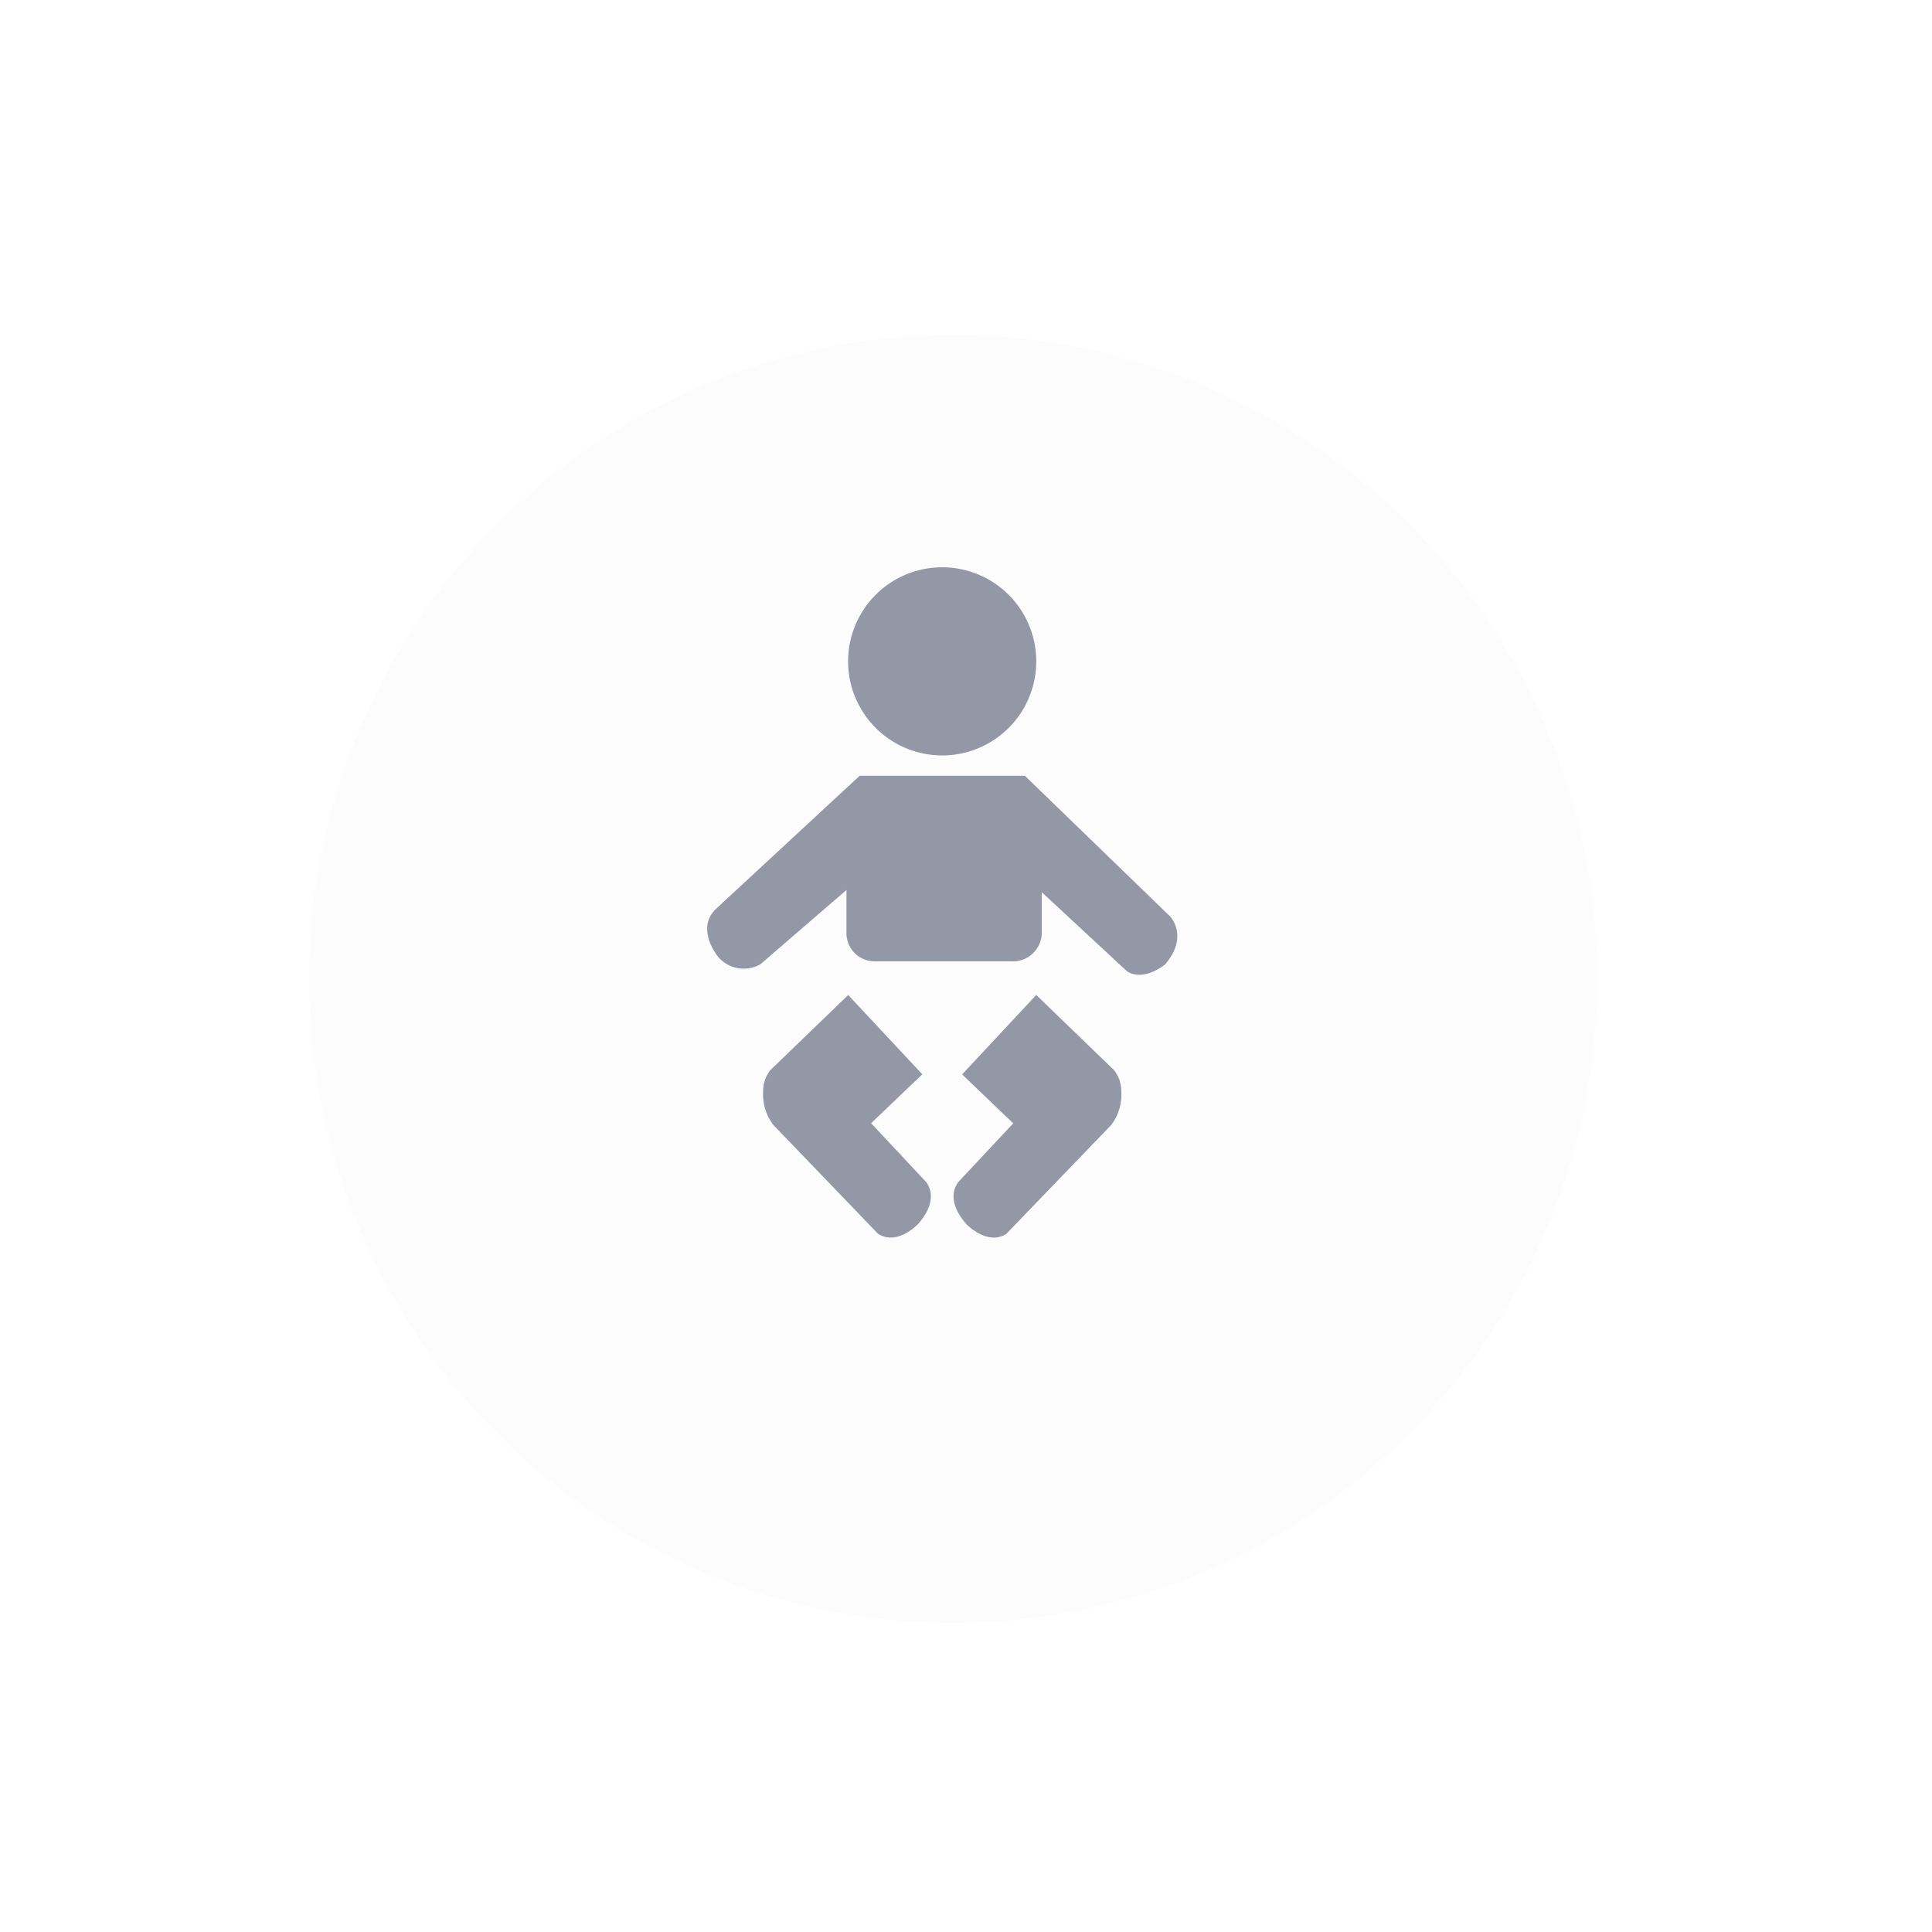 <svg xmlns="http://www.w3.org/2000/svg" xmlns:xlink="http://www.w3.org/1999/xlink" width="75" height="75" viewBox="0 0 75 75">
  <defs>
    <filter id="패스_2810" x="0" y="1" width="74" height="74" filterUnits="userSpaceOnUse">
      <feOffset dy="3" input="SourceAlpha"/>
      <feGaussianBlur stdDeviation="4" result="blur"/>
      <feFlood flood-color="#84889c" flood-opacity="0.4"/>
      <feComposite operator="in" in2="blur"/>
      <feComposite in="SourceGraphic"/>
    </filter>
  </defs>
  <g id="floor_public_ico_2" transform="translate(-446 -1376)">
    <g transform="matrix(1, 0, 0, 1, 446, 1376)" filter="url(#패스_2810)">
      <path id="패스_2810-2" data-name="패스 2810" d="M25,0A25,25,0,1,1,0,25,25,25,0,0,1,25,0Z" transform="translate(12 10)" fill="#fcfcfd"/>
    </g>
    <rect id="사각형_1387" data-name="사각형 1387" width="75" height="75" transform="translate(446 1376)" fill="none"/>
    <g id="floor_public_ico_2-2" data-name="floor_public_ico_2" transform="translate(474.45 1399.026)">
      <path id="패스_2815" data-name="패스 2815" d="M9.125,7.3A3.652,3.652,0,1,0,5.473,3.652,3.653,3.653,0,0,0,9.125,7.3m8.859,6.26-5.648-5.47H5.922L.331,13.269c-.8.794.111,1.868.111,1.868a1.311,1.311,0,0,0,1.628.268L5.41,12.523v1.639a1.093,1.093,0,0,0,1.1,1.131h5.3a1.119,1.119,0,0,0,1.181-1.077V12.609l3.32,3.08c.68.4,1.474-.283,1.474-.283.92-1.076.2-1.841.2-1.841M8.446,23.8,6.366,21.578l1.987-1.9L5.477,16.6,2.458,19.514a1.313,1.313,0,0,0-.283.863,1.928,1.928,0,0,0,.4,1.271L6.636,25.87c.75.481,1.562-.388,1.562-.388.927-1.065.248-1.683.248-1.683m4.331-7.2L9.9,19.682l1.984,1.9L9.808,23.8s-.681.617.246,1.683c0,0,.814.869,1.563.388l4.067-4.222a1.92,1.92,0,0,0,.394-1.271,1.313,1.313,0,0,0-.283-.863Z" transform="translate(-1 -1)" fill="#9397a6"/>
      <rect id="사각형_1383" data-name="사각형 1383" width="30" height="30" transform="translate(-6.25 -3.026)" fill="none"/>
    </g>
  </g>
</svg>
